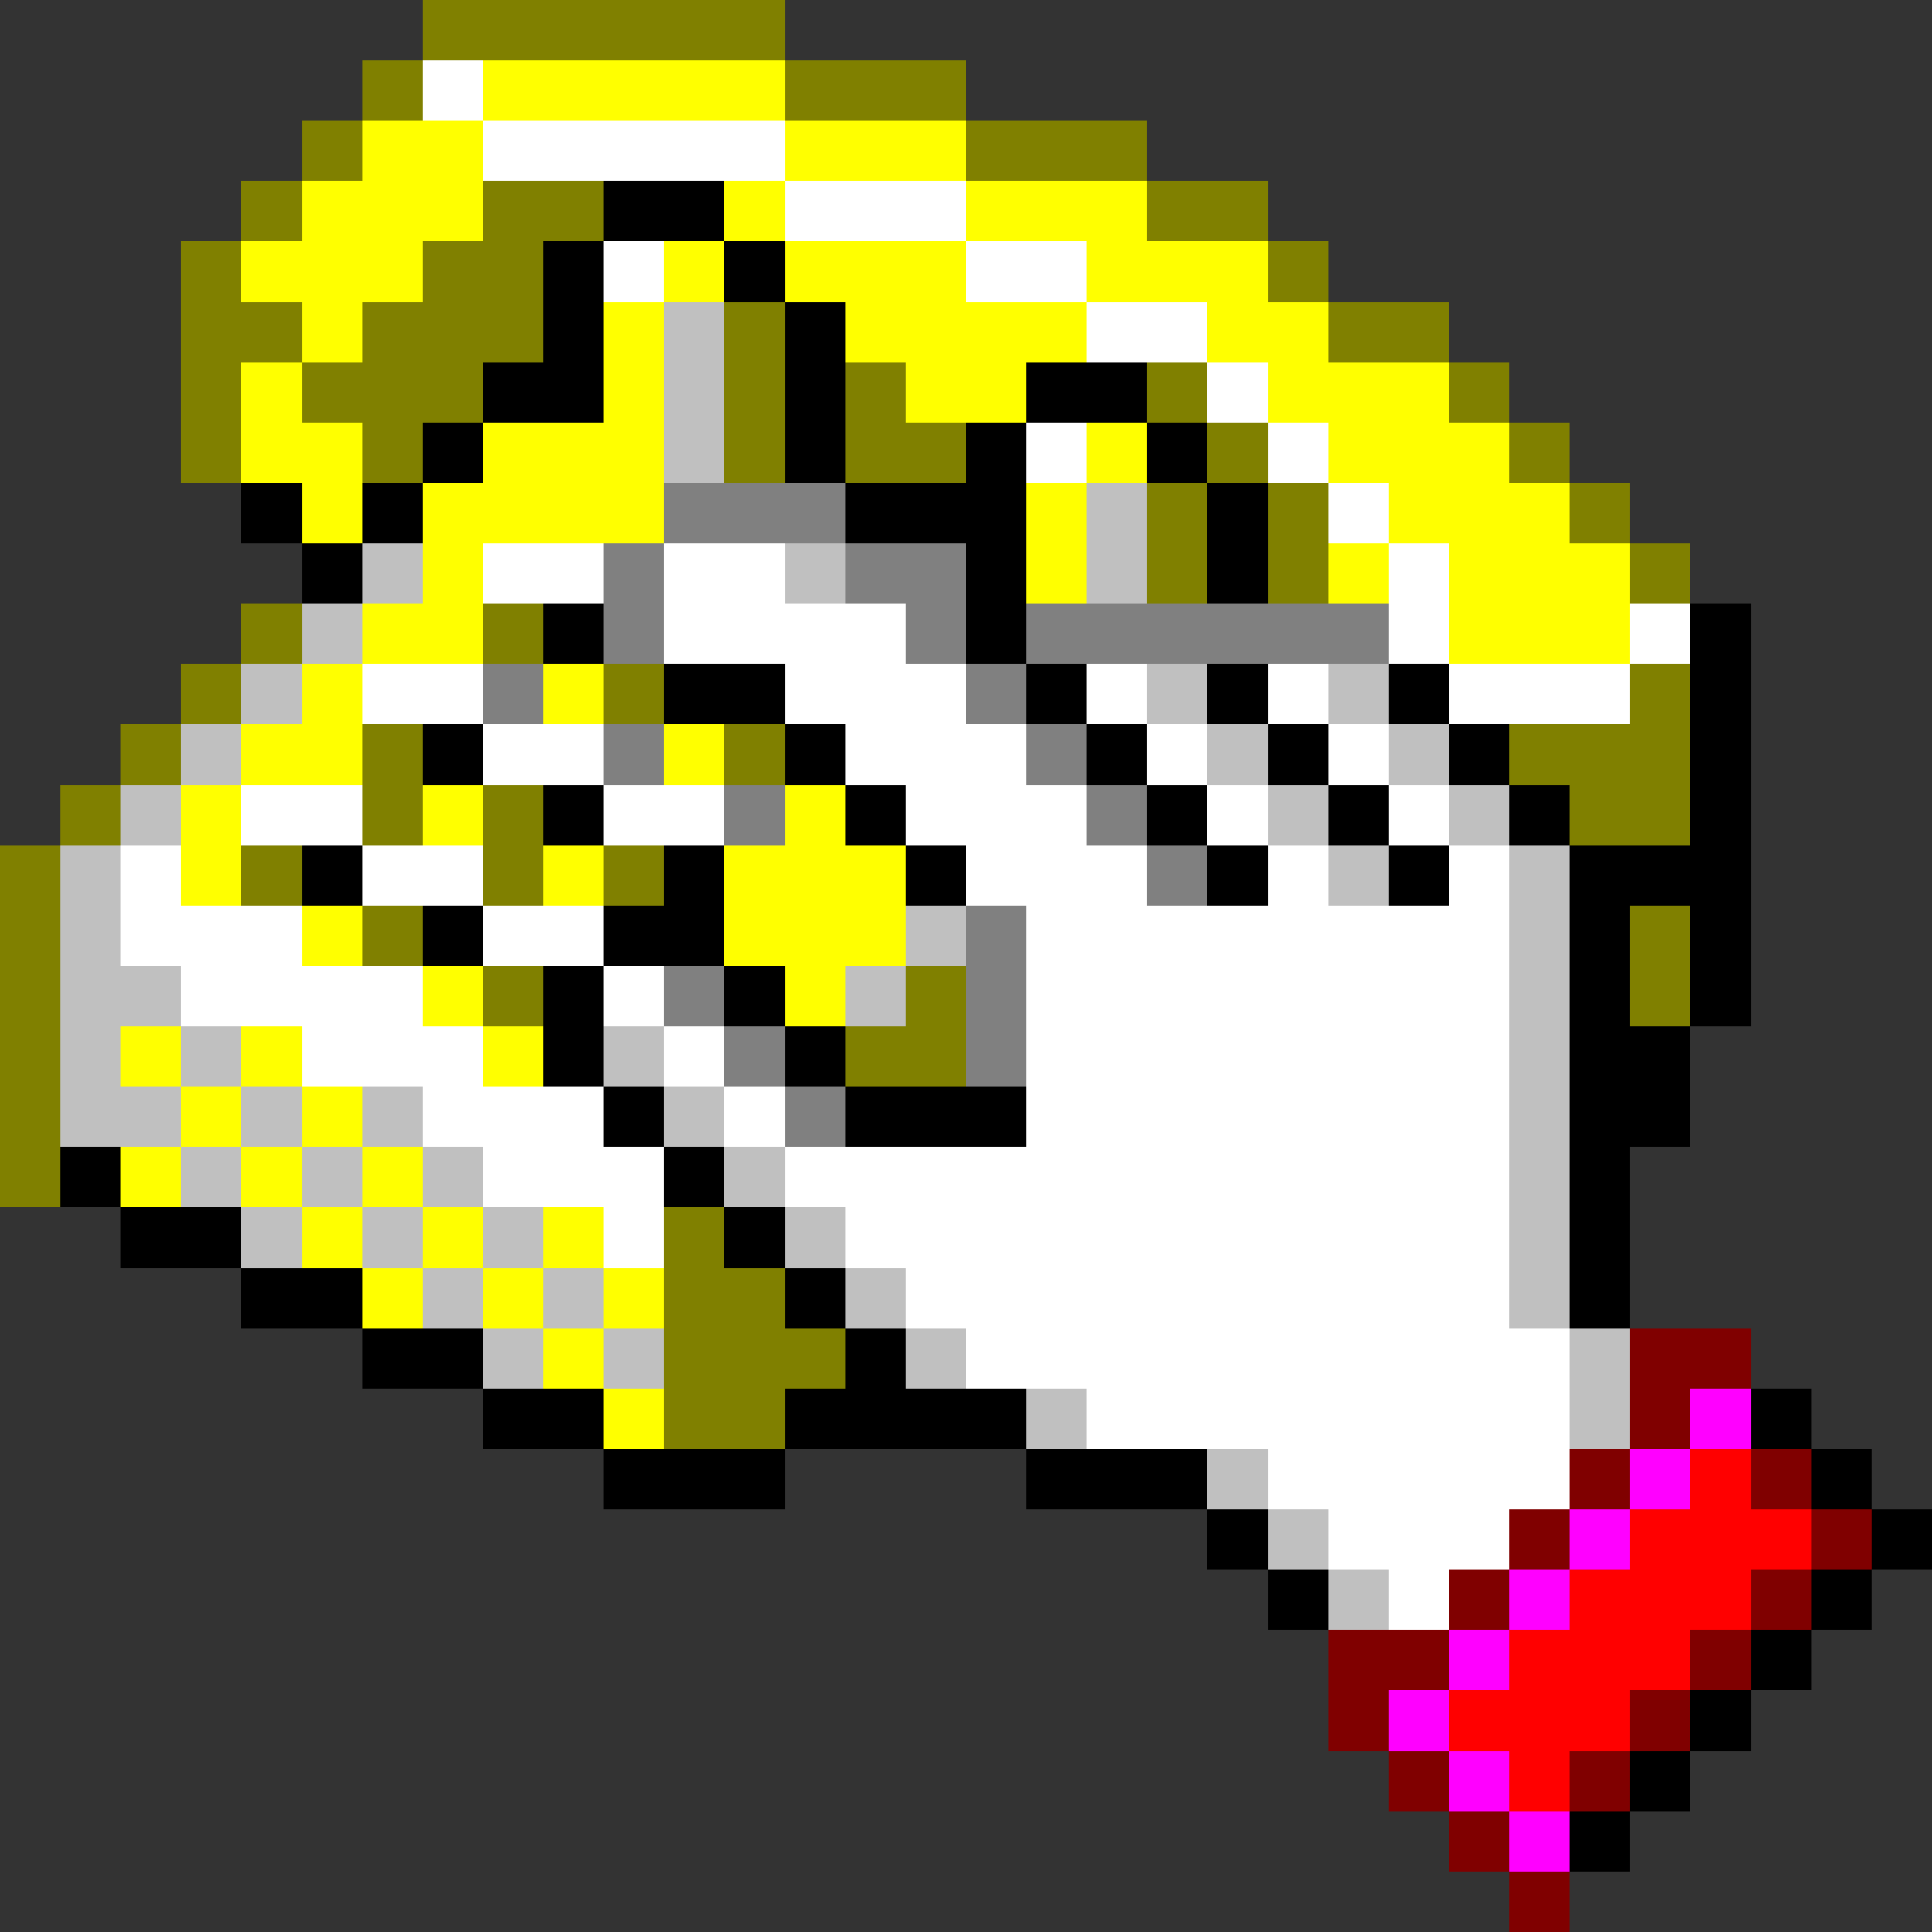 <svg xmlns="http://www.w3.org/2000/svg" shape-rendering="crispEdges" viewBox="0 -0.5 32 32"><rect x="0" y="-0.5" width="32" height="32" fill="#333333" stroke="none"/><path stroke="olive" d="M7 0h6M6 1h1m6 0h3M5 2h1m10 0h3M4 3h1m3 0h2m9 0h2M3 4h1m3 0h2m12 0h1M3 5h2m1 0h3m3 0h1m9 0h2M3 6h1m1 0h3m4 0h1m1 0h1m4 0h1m4 0h1M3 7h1m2 0h1m5 0h1m1 0h2m4 0h1m4 0h1m-7 1h1m1 0h1m4 0h1m-8 1h1m1 0h1m5 0h1M4 10h1m3 0h1m-6 1h1m6 0h1m16 0h1M2 12h1m3 0h1m5 0h1m12 0h3M1 13h1m4 0h1m1 0h1m17 0h2M0 14h1m3 0h1m3 0h1m1 0h1M0 15h1m5 0h1m20 0h1M0 16h1m7 0h1m6 0h1m11 0h1M0 17h1m13 0h2M0 18h1m-1 1h1m10 1h1m-1 1h2m-2 1h3m-3 1h2"/><path stroke="#fff" d="M7 1h1m0 1h5m0 1h3m-6 1h1m5 0h2m0 1h2m0 1h1m-4 1h1m3 0h1m0 1h1M8 9h2m1 0h2m10 0h1m-13 1h4m8 0h1m3 0h1M6 11h2m5 0h3m2 0h1m2 0h1m2 0h3M8 12h2m4 0h3m2 0h1m2 0h1M4 13h2m4 0h2m3 0h3m2 0h1m2 0h1M2 14h1m3 0h2m8 0h3m2 0h1m2 0h1M2 15h3m3 0h2m7 0h8M3 16h4m3 0h1m6 0h8M5 17h3m3 0h1m5 0h8M7 18h3m2 0h1m4 0h8M8 19h3m2 0h12m-15 1h1m3 0h11m-10 1h10m-9 1h10m-8 1h8m-5 1h5m-4 1h3m-2 1h1"/><path stroke="#ff0" d="M8 1h5M6 2h2m5 0h3M5 3h3m4 0h1m3 0h3M4 4h3m4 0h1m1 0h3m2 0h3M5 5h1m4 0h1m3 0h4m2 0h2M4 6h1m5 0h1m4 0h2m4 0h3M4 7h2m2 0h3m7 0h1m3 0h3M5 8h1m1 0h4m6 0h1m5 0h3M7 9h1m9 0h1m4 0h1m1 0h3M6 10h2m16 0h3M5 11h1m3 0h1m-6 1h2m5 0h1m-9 1h1m3 0h1m5 0h1M3 14h1m5 0h1m2 0h3M5 15h1m6 0h3m-8 1h1m5 0h1M2 17h1m1 0h1m3 0h1m-6 1h1m1 0h1m-4 1h1m1 0h1m1 0h1m-2 1h1m1 0h1m1 0h1m-4 1h1m1 0h1m1 0h1m-2 1h1m0 1h1"/><path stroke="#000" d="M10 3h2M9 4h1m2 0h1M9 5h1m3 0h1M8 6h2m3 0h1m3 0h2M7 7h1m5 0h1m2 0h1m2 0h1M4 8h1m1 0h1m7 0h3m3 0h1M5 9h1m10 0h1m3 0h1M9 10h1m6 0h1m11 0h1m-18 1h2m4 0h1m2 0h1m2 0h1m4 0h1M7 12h1m5 0h1m4 0h1m2 0h1m2 0h1m3 0h1M9 13h1m4 0h1m4 0h1m2 0h1m2 0h1m2 0h1M5 14h1m5 0h1m3 0h1m4 0h1m2 0h1m2 0h3M7 15h1m2 0h2m14 0h1m1 0h1M9 16h1m2 0h1m13 0h1m1 0h1M9 17h1m3 0h1m12 0h2m-18 1h1m3 0h3m9 0h2M1 19h1m9 0h1m14 0h1M2 20h2m8 0h1m13 0h1M4 21h2m7 0h1m12 0h1M6 22h2m6 0h1m-7 1h2m3 0h4m12 0h1m-20 1h3m4 0h3m10 0h1m-11 1h1m10 0h1m-11 1h1m8 0h1m-2 1h1m-2 1h1m-2 1h1m-2 1h1"/><path stroke="silver" d="M11 5h1m-1 1h1m-1 1h1m6 1h1M6 9h1m6 0h1m4 0h1M5 10h1m-2 1h1m14 0h1m2 0h1M3 12h1m16 0h1m2 0h1M2 13h1m18 0h1m2 0h1M1 14h1m20 0h1m2 0h1M1 15h1m13 0h1m9 0h1M1 16h2m11 0h1m10 0h1M1 17h1m1 0h1m6 0h1m14 0h1M1 18h2m1 0h1m1 0h1m4 0h1m13 0h1M3 19h1m1 0h1m1 0h1m4 0h1m12 0h1M4 20h1m1 0h1m1 0h1m4 0h1m11 0h1M7 21h1m1 0h1m4 0h1m10 0h1M8 22h1m1 0h1m4 0h1m10 0h1m-10 1h1m8 0h1m-7 1h1m0 1h1m0 1h1"/><path stroke="gray" d="M11 8h3m-4 1h1m3 0h2m-6 1h1m4 0h1m1 0h6M8 11h1m7 0h1m-7 1h1m6 0h1m-6 1h1m5 0h1m0 1h1m-4 1h1m-6 1h1m4 0h1m-5 1h1m3 0h1m-4 1h1"/><path stroke="maroon" d="M27 22h2m-2 1h1m-2 1h1m2 0h1m-5 1h1m4 0h1m-7 1h1m4 0h1m-8 1h2m4 0h1m-7 1h1m4 0h1m-5 1h1m2 0h1m-3 1h1m0 1h1"/><path stroke="#f0f" d="M28 23h1m-2 1h1m-2 1h1m-2 1h1m-2 1h1m-2 1h1m0 1h1m0 1h1"/><path stroke="red" d="M28 24h1m-2 1h3m-4 1h3m-4 1h3m-4 1h3m-2 1h1"/></svg>